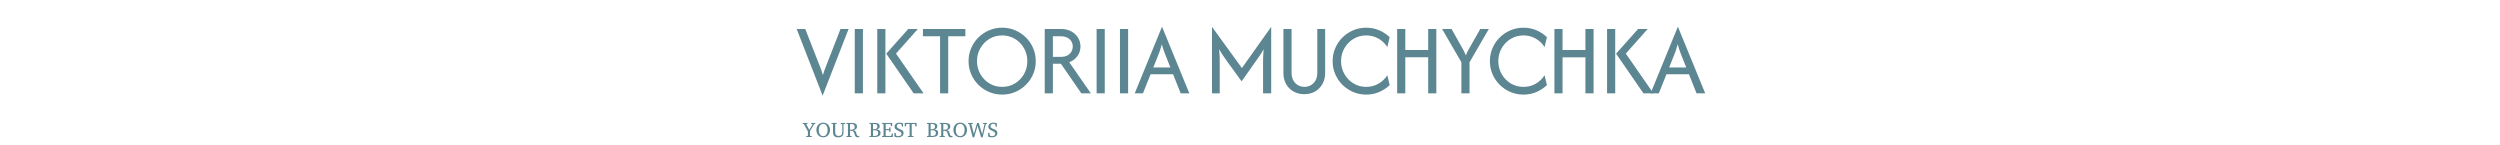 <svg xmlns="http://www.w3.org/2000/svg" xml:space="preserve" data-id="lg_jmZjXeyboanFAFlZkY" data-version="1" viewBox="0 0 1500 87"><g data-padding="20"><g transform="translate(10 1.54)scale(.965)"><rect width="560" height="72.32" x="83.951" y="-393.048" fill="none" rx="0" ry="0" transform="translate(400.5 393.21)"/><path fill="#5c8692" d="M501.161 57.762h-.09l-16.09-41.34h5.34l9.42 24.09q.44 1.16.82 2.2.38 1.05.73 2.42.36-1.37.74-2.42.38-1.04.82-2.2l9.38-24.09h5.02Zm25.01-1.34h-5.07v-40h5.07Zm37.71 0h-6.17l-17.03-24.66 13.69-15.34h5.96l-13.6 15.29Zm-23.73 0h-5.07v-40h5.07Zm33.99-35.46h-10.67v-4.54h26.4v4.54h-10.67v35.46h-5.06Zm38.6 36.26q-4.31 0-8.11-1.62t-6.67-4.47q-2.86-2.84-4.49-6.62-1.62-3.78-1.62-8.09t1.62-8.09q1.63-3.77 4.49-6.62 2.87-2.84 6.67-4.47 3.8-1.62 8.11-1.62 4.36 0 8.13 1.62 3.78 1.63 6.65 4.47 2.87 2.85 4.49 6.62 1.62 3.78 1.62 8.09t-1.62 8.09-4.49 6.62q-2.87 2.85-6.65 4.47-3.77 1.62-8.13 1.62m0-4.8q4.4 0 7.96-2.15 3.55-2.16 5.62-5.8 2.07-3.65 2.07-8.05 0-4.44-2.07-8.06-2.07-3.63-5.62-5.78-3.56-2.16-7.96-2.16t-7.93 2.16q-3.54 2.15-5.62 5.78-2.09 3.62-2.09 8.06 0 4.4 2.09 8.05 2.08 3.64 5.62 5.8 3.53 2.15 7.93 2.15m31.54 4h-5.07v-40h10.05q3.78 0 6.49 1.51t4.2 3.98 1.49 5.4q0 3.29-1.87 5.91t-5.11 3.87l13.42 19.33h-5.91l-12.71-18.4h-4.98Zm0-35.46v12.8h4.98q2.58 0 4.2-.96t2.4-2.44q.78-1.49.78-3.05 0-2.8-2.03-4.58-2.02-1.77-5.35-1.77Zm32.25 35.46h-5.06v-40h5.06Zm14.53 0h-5.07v-40h5.07Zm9.22.01h-5.11l16.93-41.33h.09l16.93 41.33h-5.38l-4.71-11.86h-14Zm9.6-24-3.16 7.91h10.62l-3.15-7.91q-.58-1.51-1.11-2.98-.54-1.46-1.07-3.51-.53 2.05-1.02 3.49-.49 1.45-1.11 3m38.14 24h-4.8v-41.33l18.58 25.6 18.22-25.6v41.33h-5.06v-18.49q0-1.82.04-3.97.05-2.16.31-4.92-1.38 2.45-2.69 4.29-1.31 1.85-2.37 3.4l-8.63 12.23-8.89-12.23q-1.11-1.55-2.37-3.4-1.27-1.84-2.69-4.29.26 2.76.31 4.92.04 2.15.04 3.97Zm52.58.53q-3.78 0-6.72-1.67-2.93-1.67-4.6-4.62-1.66-2.96-1.66-6.83v-27.42h5.06v27.25q0 3.95 2.27 6.35t5.73 2.4q3.43 0 5.72-2.38 2.28-2.37 2.28-6.2v-27.42h4.89v27.25q0 3.91-1.66 6.91-1.67 3-4.58 4.69t-6.73 1.69m38.5.26q-4.31 0-8.11-1.62t-6.67-4.47q-2.86-2.84-4.48-6.62-1.63-3.78-1.63-8.09t1.63-8.09q1.62-3.77 4.48-6.62 2.87-2.84 6.67-4.47 3.8-1.62 8.11-1.62 4.27 0 8 1.58 3.74 1.58 6.58 4.33l-1.47 6.14q-2.04-3.29-5.49-5.27-3.44-1.98-7.62-1.98-4.4 0-7.93 2.16-3.53 2.15-5.62 5.78-2.09 3.62-2.09 8.06 0 4.4 2.09 8.05 2.09 3.64 5.62 5.8 3.53 2.15 7.93 2.15 4.22 0 7.65-2 3.42-2 5.46-5.24l1.47 6.13q-2.84 2.71-6.58 4.31-3.73 1.6-8 1.6m24.3-.8h-5.07v-40h5.07v13.07h14.22v-13.07h5.07v40h-5.07v-22.4h-14.22Zm39.94 0h-5.07v-19.33l-12-20.67h5.87l6.57 11.65q.63 1.11 1.18 2.2.56 1.09 1.14 2.51.57-1.42 1.15-2.51t1.2-2.2l6.62-11.65h5.34l-12 20.67Zm33.54.8q-4.31 0-8.11-1.62t-6.67-4.47q-2.87-2.84-4.49-6.62t-1.62-8.09 1.62-8.09q1.62-3.77 4.49-6.62 2.87-2.84 6.67-4.47 3.8-1.62 8.11-1.62 4.26 0 8 1.58 3.73 1.58 6.57 4.33l-1.46 6.14q-2.05-3.29-5.49-5.27-3.45-1.98-7.62-1.98-4.4 0-7.94 2.16-3.53 2.15-5.62 5.78-2.09 3.62-2.09 8.06 0 4.4 2.09 8.05 2.09 3.64 5.62 5.8 3.54 2.15 7.94 2.15 4.22 0 7.64-2t5.47-5.24l1.46 6.13q-2.84 2.71-6.57 4.31-3.74 1.6-8 1.6m24.29-.8h-5.06v-40h5.06v13.07h14.22v-13.07h5.07v40h-5.07v-22.4h-14.22Zm56.47 0h-6.17l-17.03-24.66 13.69-15.34h5.96l-13.6 15.29Zm-23.73 0h-5.07v-40h5.07Z"/><path fill="#5c8692" d="M1021.021 56.433h-5.11l16.93-41.33h.09l16.93 41.33h-5.38l-4.71-11.86h-14Zm9.6-24-3.16 7.91h10.62l-3.15-7.91q-.58-1.51-1.11-2.98-.54-1.46-1.07-3.51-.53 2.05-1.02 3.49-.49 1.45-1.11 3"/><rect width="172.491" height="14.69" x="277.705" y="-364.233" fill="none" rx="0" ry="0" transform="translate(210.87 436.38)"/><path fill="#5c8692" d="M496.591 74.853v.56l-.71.13-2.61 4.33v2.81q0 .09.07.18t.2.1l.83.06v.55h-3.51v-.55l.81-.06q.14-.01.21-.1t.07-.18v-2.62l-2.49-4.5-.76-.15v-.56h3.09v.56l-.66.06q-.17.03-.17.16 0 .06.02.1l1.84 3.4 2.01-3.36q.02-.04.02-.09 0-.16-.17-.18l-.73-.09v-.56Zm9.12 4.37q0 .94-.3 1.77-.31.83-.86 1.45-.56.63-1.34.99-.78.35-1.74.35-1.27 0-2.23-.6-.95-.6-1.49-1.63-.53-1.04-.53-2.34 0-.96.3-1.78.29-.83.85-1.45.56-.63 1.34-.99.78-.35 1.75-.35t1.75.36q.78.35 1.34.98.55.64.86 1.46.3.83.3 1.78m-1.51.01q0-1.06-.3-1.93-.31-.87-.91-1.39-.61-.52-1.52-.52-.94 0-1.55.52t-.91 1.39-.3 1.91.3 1.92.91 1.41q.6.53 1.52.53.94 0 1.55-.53t.91-1.41q.3-.87.3-1.9m10.92-4.38v.56l-.75.05q-.14.01-.21.1t-.07.19v4.94q0 1.6-.85 2.34-.85.75-2.49.75-1.6 0-2.39-.78-.78-.78-.78-2.31v-4.94q0-.1-.07-.19-.06-.09-.2-.1l-.69-.05v-.56h3.3v.56l-.74.05q-.14.01-.21.1-.06.09-.06.19v4.6q0 .76.17 1.34t.65.9q.47.32 1.37.32t1.38-.34.66-.92q.19-.58.19-1.3v-4.6q0-.1-.08-.19-.07-.09-.21-.1l-.74-.05v-.56Zm8.79 8.18v.58q-.09.01-.33.09t-.53.08q-.67 0-1.06-.22t-.6-.59q-.21-.36-.34-.8-.12-.44-.25-.87-.12-.44-.35-.8-.22-.37-.62-.59t-1.08-.22q-.21 0-.39.01l-.2.01v2.97q0 .09.07.18t.2.1l.69.06v.55h-3.23v-.55l.67-.06q.14-.01.22-.1.07-.09.07-.18v-6.93q0-.1-.07-.19-.08-.09-.22-.1l-.67-.05v-.56h3.39q1.48 0 2.33.51.86.51.86 1.8 0 .68-.31 1.12-.3.43-.79.68-.48.25-1.04.37.61.15.95.42t.5.61q.17.34.25.71t.16.72q.09.35.25.63.17.28.51.44.35.17.96.17m-2.86-5.81q0-.83-.53-1.28t-1.76-.45h-.6v3.56h.27q.23.01.38.01 1.08 0 1.66-.4t.58-1.44m16.07 3.78q0 .78-.32 1.29-.32.5-.82.79-.51.28-1.08.39-.57.1-1.08.1h-3.64v-.55l.68-.06q.14-.01.21-.1t.07-.18v-6.93q0-.1-.07-.19t-.21-.1l-.68-.05v-.56h3.48q1.55 0 2.24.56.68.56.68 1.54 0 .64-.3 1.05-.31.41-.75.63-.43.21-.82.32.58 0 1.14.19.55.19.91.64t.36 1.22m-1.94-3.96q0-.77-.5-1.18t-1.5-.41q-.2 0-.44.02-.23.02-.3.02v3.28l.18.01q.18.01.29.01 1.27 0 1.77-.46t.5-1.29m.52 4.06q0-.88-.53-1.3-.53-.41-1.56-.41-.21 0-.47.02t-.46.04-.24.02v3.43l.15.01q.15.01.34.02t.31.01q1.37 0 1.91-.46.55-.46.55-1.38m9.08.3v2.17h-6.74v-.55l.68-.06q.14-.01.21-.1t.07-.18v-6.93q0-.1-.07-.19t-.21-.1l-.68-.05v-.56h6.32v1.94h-.78l-.2-1.07q-.01-.09-.07-.17-.07-.08-.16-.08h-2.82v3.24h1.95q.09 0 .16-.07.07-.08.07-.15l.13-.9h.67v2.9h-.67l-.13-.9q0-.07-.07-.15-.08-.08-.16-.08h-1.95v3.58h3.29q.08 0 .15-.09.07-.1.08-.16l.24-1.29Zm6.69-.27q0 .65-.35 1.26-.36.61-1.11 1-.76.39-1.99.39-.7 0-1.22-.12t-.8-.24l-.29-.12v-2.3h.82l.17 1.47q.01.08.08.16.07.09.14.12.03.01.37.16.34.14.94.14.83 0 1.37-.4.54-.41.54-1.13 0-.4-.22-.69-.22-.3-.57-.53-.34-.22-.74-.41t-.75-.36q-.54-.25-.99-.54-.46-.29-.74-.72-.28-.42-.28-1.08 0-.78.39-1.35.4-.57 1.08-.88.68-.32 1.53-.32.7 0 1.23.14.54.14.95.27l.11.04v2.02h-.74l-.19-1.24q-.02-.09-.08-.13-.07-.04-.13-.1-.05-.04-.31-.17-.27-.12-.82-.12-.78 0-1.23.43-.45.44-.45 1.1 0 .59.47.99.46.39 1.34.73 1.18.44 1.82 1 .65.55.65 1.53m8.08-6.28v2.08h-.77l-.19-1.22q-.04-.22-.21-.22h-1.86v7.19q0 .09.06.18.07.09.21.1l.83.06v.55h-3.52v-.55l.83-.06q.14-.01.21-.1.06-.09.06-.18v-7.19h-1.87q-.19 0-.22.22l-.18 1.22h-.75v-2.08Zm13.41 6.15q0 .78-.31 1.29-.32.5-.83.79-.5.28-1.07.39-.57.1-1.09.1h-3.63v-.55l.68-.06q.14-.01.21-.1.06-.09.06-.18v-6.93q0-.1-.06-.19-.07-.09-.21-.1l-.68-.05v-.56h3.47q1.56 0 2.25.56.68.56.68 1.54 0 .64-.31 1.05-.3.41-.74.63-.43.21-.82.32.58 0 1.13.19.56.19.92.64.35.45.35 1.22m-1.93-3.96q0-.77-.5-1.18t-1.5-.41q-.2 0-.44.02-.23.02-.3.02v3.28l.18.01q.18.01.29.01 1.27 0 1.77-.46t.5-1.29m.52 4.06q0-.88-.53-1.3-.53-.41-1.57-.41-.21 0-.47.02t-.46.04-.23.02v3.43l.14.01q.15.01.35.02.19.01.31.01 1.37 0 1.91-.46.55-.46.55-1.38m10.37 1.93v.58q-.08.01-.33.09-.24.08-.53.08-.67 0-1.06-.22t-.6-.59q-.21-.36-.34-.8-.12-.44-.25-.87-.12-.44-.35-.8-.22-.37-.62-.59t-1.08-.22q-.21 0-.39.01l-.2.01v2.97q0 .09.07.18t.21.1l.68.06v.55h-3.23v-.55l.67-.06q.14-.01.22-.1.07-.09.07-.18v-6.93q0-.1-.07-.19-.08-.09-.22-.1l-.67-.05v-.56h3.39q1.48 0 2.33.51.86.51.86 1.8 0 .68-.31 1.12-.3.43-.79.68-.48.25-1.04.37.61.15.95.42t.5.61q.17.34.25.71t.16.72q.09.35.25.63.17.28.52.44.34.17.95.17m-2.86-5.81q0-.83-.53-1.28t-1.76-.45h-.6v3.56h.27q.23.01.38.01 1.09 0 1.66-.4.58-.4.58-1.44m11.85 2q0 .94-.3 1.77t-.86 1.45q-.56.63-1.34.99-.78.35-1.73.35-1.28 0-2.23-.6-.96-.6-1.49-1.63-.53-1.04-.53-2.34 0-.96.29-1.78.3-.83.85-1.45.56-.63 1.34-.99.78-.35 1.76-.35.96 0 1.74.36.78.35 1.34.98.56.64.86 1.46.3.83.3 1.78m-1.5.01q0-1.06-.31-1.93-.3-.87-.91-1.39-.6-.52-1.51-.52-.94 0-1.55.52-.62.52-.91 1.39-.3.87-.3 1.91t.3 1.92q.29.88.9 1.41t1.53.53q.94 0 1.55-.53t.91-1.41q.3-.87.3-1.9m13.98-4.38v.56l-.79.15-1.99 8.22h-.95l-2.17-7.2-2.13 7.2h-.94l-2.12-8.22-.75-.15v-.56h2.97v.56l-.77.08q-.15.02-.15.19 0 .02.02.07l1.55 5.86 2.03-6.76h1.01l2.09 6.97 1.44-6.07q.01-.02.01-.05 0-.19-.19-.21l-.82-.08v-.56Zm6.4 6.28q0 .65-.35 1.26t-1.11 1-1.99.39q-.69 0-1.22-.12-.52-.12-.8-.24l-.29-.12v-2.3h.82l.17 1.47q.02.08.09.16.07.09.13.12.03.01.37.16.34.14.94.14.83 0 1.37-.4.54-.41.54-1.13 0-.4-.22-.69-.21-.3-.56-.53-.35-.22-.75-.41t-.75-.36q-.53-.25-.99-.54t-.74-.72q-.28-.42-.28-1.08 0-.78.4-1.35.39-.57 1.07-.88.68-.32 1.54-.32.69 0 1.23.14.53.14.94.27l.12.04v2.02h-.75l-.19-1.24q-.02-.09-.08-.13-.07-.04-.13-.1-.05-.04-.31-.17-.26-.12-.82-.12-.78 0-1.23.43-.45.44-.45 1.1 0 .59.47.99.47.39 1.34.73 1.18.44 1.83 1 .64.55.64 1.53"/></g><path fill="transparent" stroke="transparent" d="M467.5 0h565v87h-565z"/></g></svg>